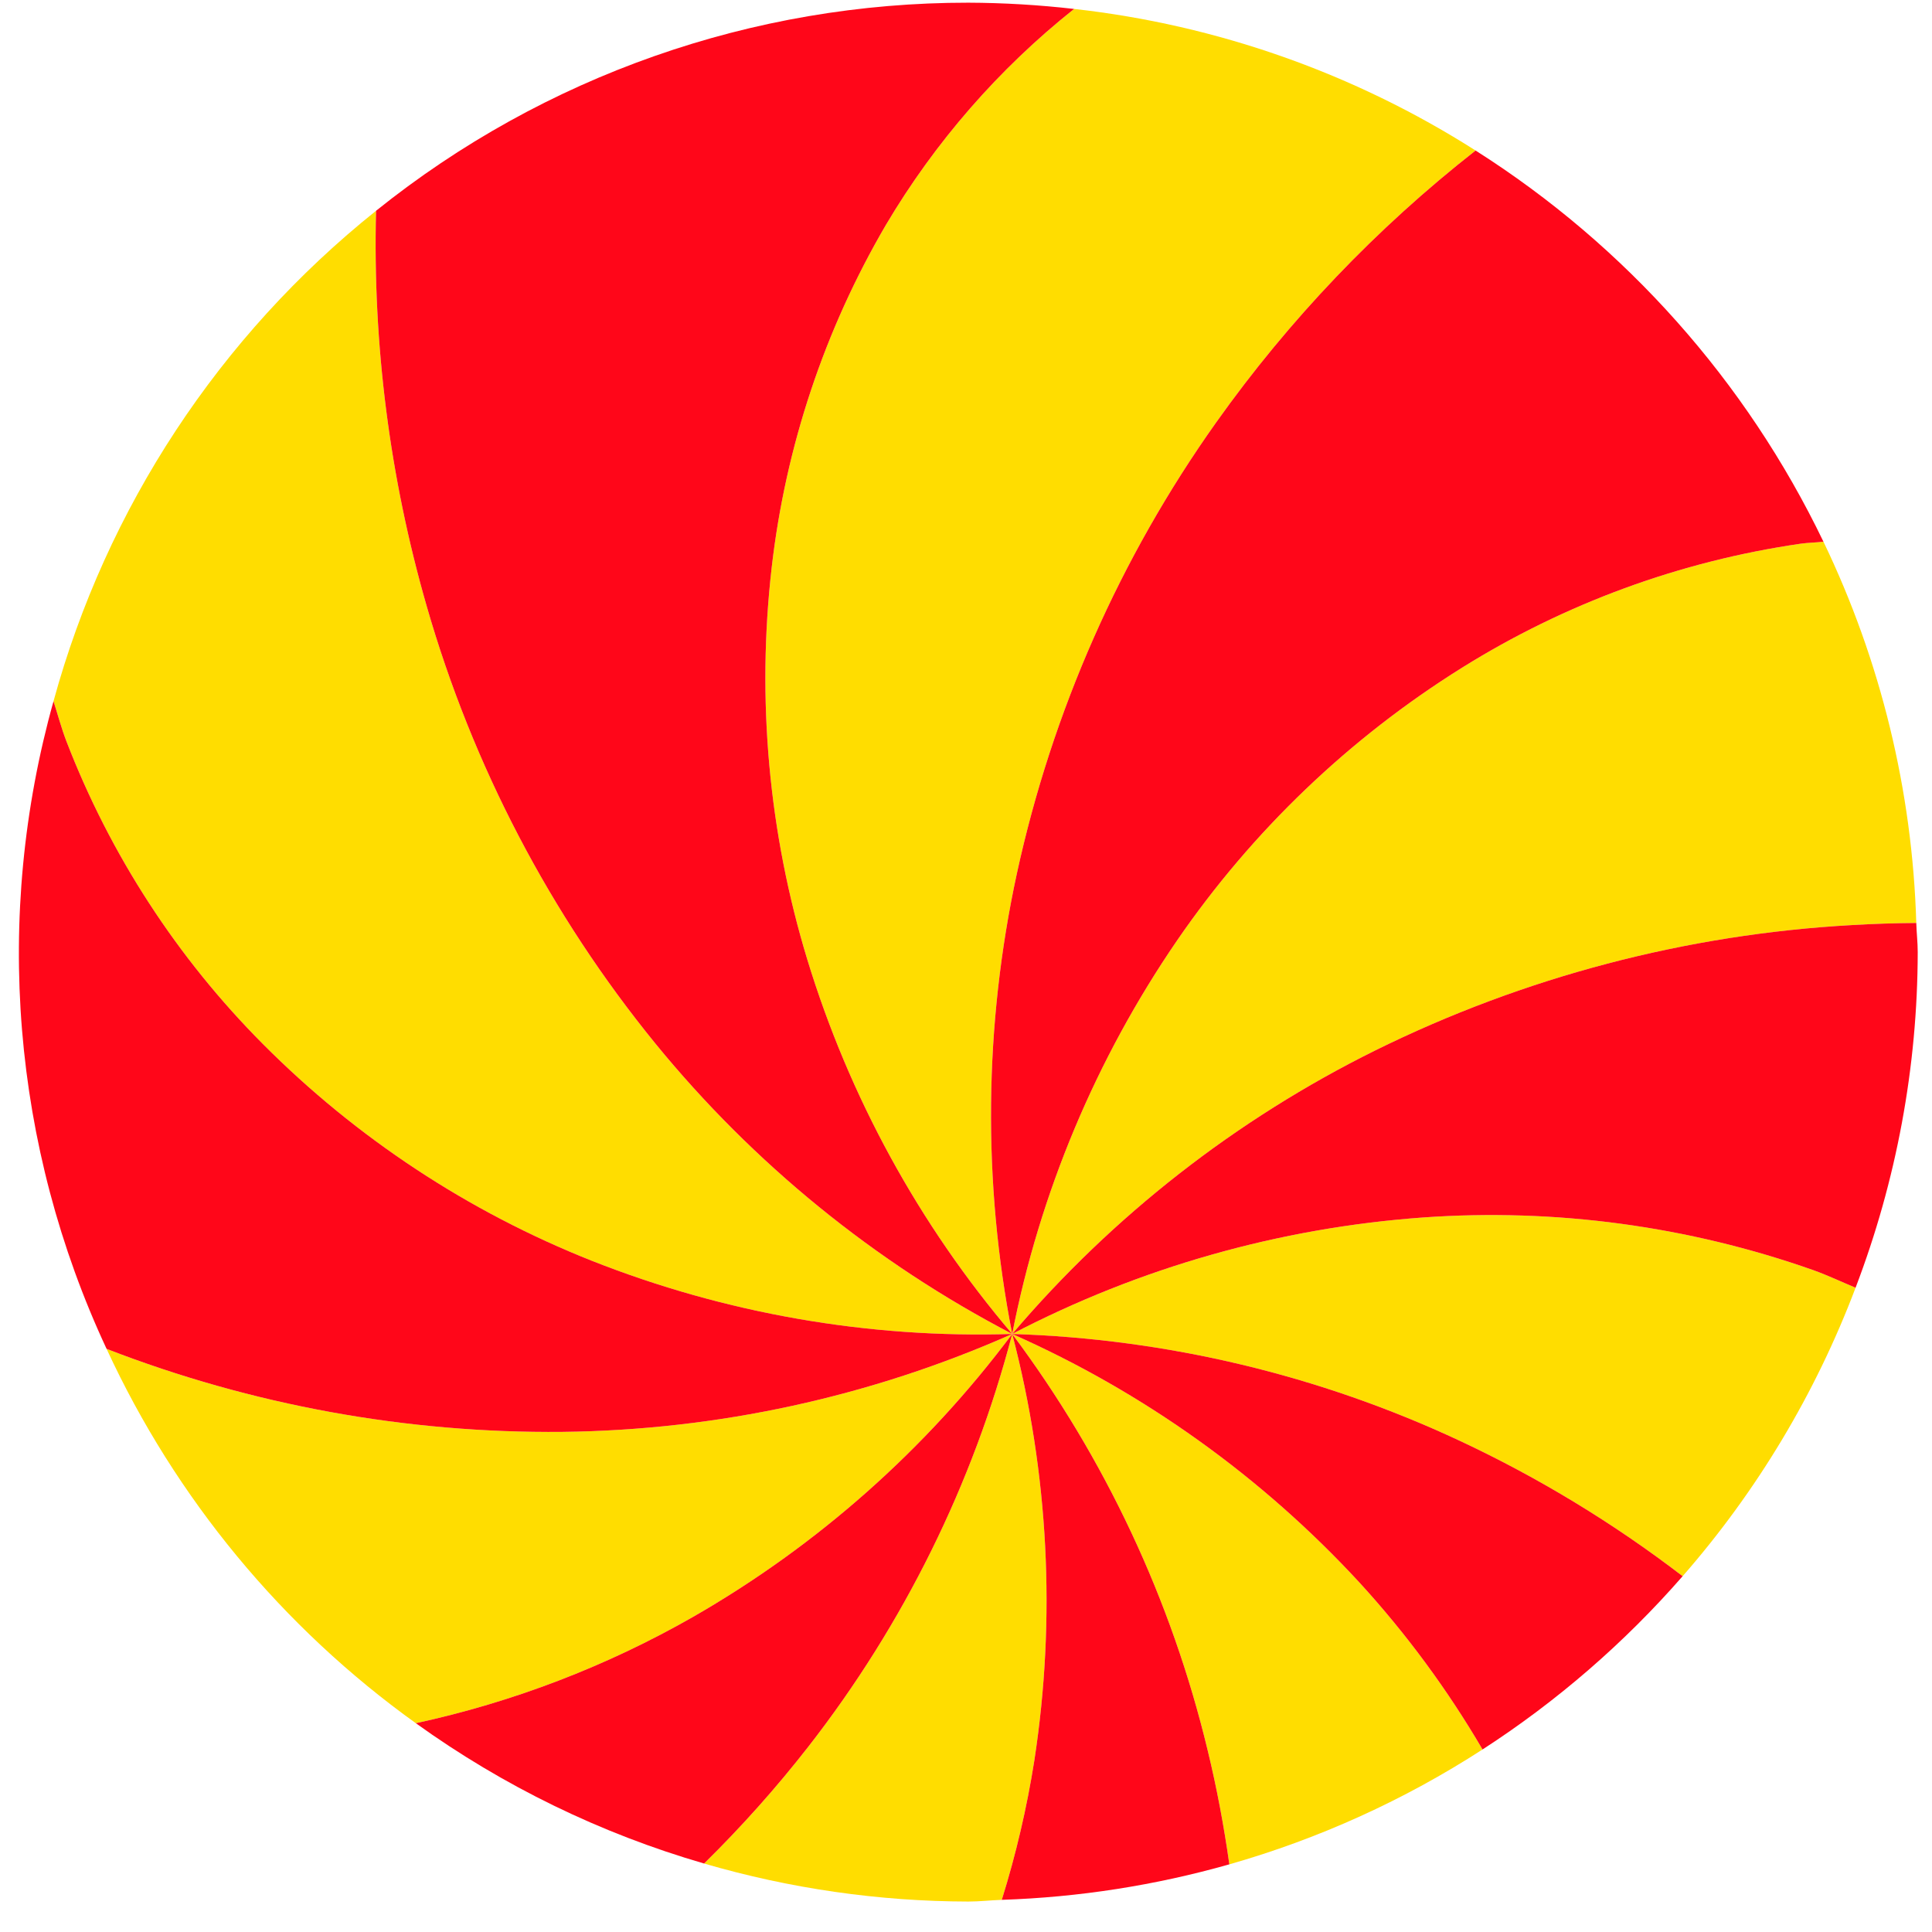 <svg width="59px" height="59px" viewBox="0 0 59 59" version="1.1" xmlns="http://www.w3.org/2000/svg" xmlns:xlink="http://www.w3.org/1999/xlink">
    <g id="-" stroke="none" stroke-width="1" fill="none" fill-rule="evenodd">
        <g id="1366х900-main-copy" transform="translate(-477, -175)" fill-rule="nonzero">
            <g id="hv_planets_Artboard-59-copy" transform="translate(477, 175)">
                <path d="M27.055,6.867 C25.18,10.072 23.992,13.633 23.567,17.322 C23.104,21.347 23.473,25.425 24.653,29.301 C25.936,33.501 28.066,37.393 30.911,40.737 C30.003,36.091 30.051,31.309 31.052,26.683 C32.131,21.724 34.202,17.035 37.141,12.898 C39.368,9.764 42.036,6.968 45.062,4.597 C41.358,2.239 37.164,0.76 32.801,0.273 C30.501,2.103 28.554,4.338 27.055,6.867 Z" id="Shape" fill="#FFDD00"></path>
                <path d="M30.911,40.737 C33.745,44.528 35.777,48.858 36.882,53.46 C37.158,54.596 37.376,55.757 37.542,56.934 C40.279,56.153 42.884,54.971 45.274,53.426 C44.204,51.598 42.943,49.887 41.512,48.324 C38.534,45.098 34.926,42.515 30.911,40.737 Z" id="Shape" fill="#FFDD00"></path>
                <path d="M2.027,22.634 C3.363,26.099 5.406,29.247 8.026,31.88 C10.884,34.752 14.302,37.005 18.068,38.5 C22.152,40.115 26.522,40.876 30.911,40.737 C26.713,38.55 23.004,35.531 20.011,31.864 C16.807,27.929 14.432,23.386 13.03,18.509 C11.901,14.588 11.38,10.517 11.484,6.437 C6.7,10.263 3.251,15.506 1.634,21.414 C1.765,21.821 1.872,22.23 2.027,22.634 Z" id="Shape" fill="#FFDD00"></path>
                <path d="M44.639,20.396 C41.203,22.543 38.245,25.375 35.95,28.714 C33.467,32.335 31.752,36.427 30.911,40.737 C33.977,37.13 37.746,34.186 41.987,32.084 C46.537,29.836 51.494,28.532 56.561,28.25 C57.21,28.212 57.863,28.191 58.52,28.186 C58.401,24.149 57.436,20.183 55.685,16.543 C55.452,16.57 55.222,16.571 54.987,16.604 C51.312,17.137 47.788,18.428 44.639,20.396 Z" id="Shape" fill="#FFDD00"></path>
                <path d="M30.911,40.737 C26.584,42.656 21.912,43.673 17.178,43.727 C12.419,43.773 7.694,42.912 3.255,41.192 C5.362,45.755 8.616,49.694 12.699,52.624 C15.666,51.981 18.518,50.888 21.155,49.383 C24.964,47.198 28.284,44.255 30.911,40.737 Z" id="Shape" fill="#FFDD00"></path>
                <path d="M30.911,40.737 C29.714,45.317 27.596,49.604 24.687,53.338 C23.705,54.597 22.641,55.79 21.502,56.909 C24.123,57.674 26.84,58.065 29.571,58.07 C29.916,58.07 30.251,58.03 30.593,58.018 C31.028,56.623 31.361,55.199 31.588,53.756 C32.254,49.415 32.024,44.985 30.911,40.737 Z" id="Shape" fill="#FFDD00"></path>
                <path d="M43.453,37.18 C39.073,37.496 34.805,38.707 30.911,40.737 C35.643,40.885 40.294,41.996 44.582,44.001 C46.992,45.129 49.273,46.515 51.385,48.134 C53.656,45.536 55.445,42.553 56.666,39.325 C56.234,39.146 55.818,38.946 55.373,38.787 C51.552,37.44 47.495,36.893 43.453,37.18 Z" id="Shape" fill="#FFDD00"></path>
                <path d="M37.141,12.898 C34.202,17.035 32.131,21.724 31.052,26.683 C30.051,31.309 30.003,36.091 30.911,40.737 C31.752,36.427 33.467,32.335 35.95,28.714 C38.245,25.375 41.203,22.543 44.639,20.396 C47.788,18.428 51.312,17.137 54.987,16.604 C55.222,16.571 55.452,16.57 55.685,16.543 C53.33,11.647 49.65,7.508 45.062,4.597 C42.036,6.968 39.368,9.764 37.141,12.898 Z" id="Shape" fill="#FF0619"></path>
                <path d="M13.03,18.509 C14.432,23.386 16.807,27.929 20.011,31.864 C23.004,35.531 26.713,38.55 30.911,40.737 C28.066,37.393 25.936,33.501 24.653,29.301 C23.473,25.425 23.104,21.347 23.567,17.322 C23.992,13.633 25.18,10.072 27.055,6.867 C28.554,4.338 30.501,2.103 32.801,0.273 C31.728,0.15 30.65,0.086 29.571,0.082 C22.994,0.077 16.612,2.319 11.484,6.437 C11.38,10.517 11.901,14.588 13.03,18.509 Z" id="Shape" fill="#FF0619"></path>
                <path d="M30.911,40.737 C26.522,40.876 22.152,40.115 18.068,38.5 C14.302,37.005 10.884,34.752 8.026,31.88 C5.406,29.247 3.363,26.099 2.027,22.634 C1.872,22.23 1.765,21.821 1.634,21.414 C-0.206,27.989 0.369,35.005 3.255,41.192 C7.694,42.912 12.419,43.773 17.178,43.727 C21.912,43.673 26.584,42.656 30.911,40.737 Z" id="Shape" fill="#FF0619"></path>
                <path d="M24.687,53.338 C27.596,49.604 29.714,45.317 30.911,40.737 C28.284,44.255 24.964,47.198 21.155,49.383 C18.518,50.888 15.666,51.981 12.699,52.624 C15.368,54.544 18.345,55.993 21.502,56.909 C22.641,55.79 23.705,54.597 24.687,53.338 Z" id="Shape" fill="#FF0619"></path>
                <path d="M30.911,40.737 C32.024,44.985 32.254,49.415 31.588,53.756 C31.361,55.199 31.028,56.623 30.593,58.018 C32.945,57.94 35.279,57.576 37.542,56.934 C37.376,55.757 37.158,54.596 36.882,53.46 C35.777,48.858 33.745,44.528 30.911,40.737 Z" id="Shape" fill="#FF0619"></path>
                <path d="M30.911,40.737 C34.926,42.515 38.534,45.098 41.512,48.324 C42.943,49.887 44.204,51.598 45.274,53.426 C47.547,51.955 49.604,50.174 51.385,48.134 C49.273,46.515 46.992,45.129 44.582,44.001 C40.294,41.996 35.642,40.885 30.911,40.737 Z" id="Shape" fill="#FF0619"></path>
                <path d="M41.987,32.084 C37.746,34.186 33.977,37.13 30.911,40.737 C34.805,38.707 39.073,37.496 43.453,37.18 C47.495,36.893 51.552,37.44 55.373,38.787 C55.818,38.946 56.234,39.146 56.666,39.325 C57.915,36.052 58.559,32.579 58.564,29.076 C58.564,28.776 58.528,28.484 58.52,28.186 C57.863,28.191 57.21,28.212 56.561,28.25 C51.494,28.532 46.537,29.836 41.987,32.084 Z" id="Shape" fill="#FF0619"></path>
            </g>
        </g>
    </g>
</svg>
